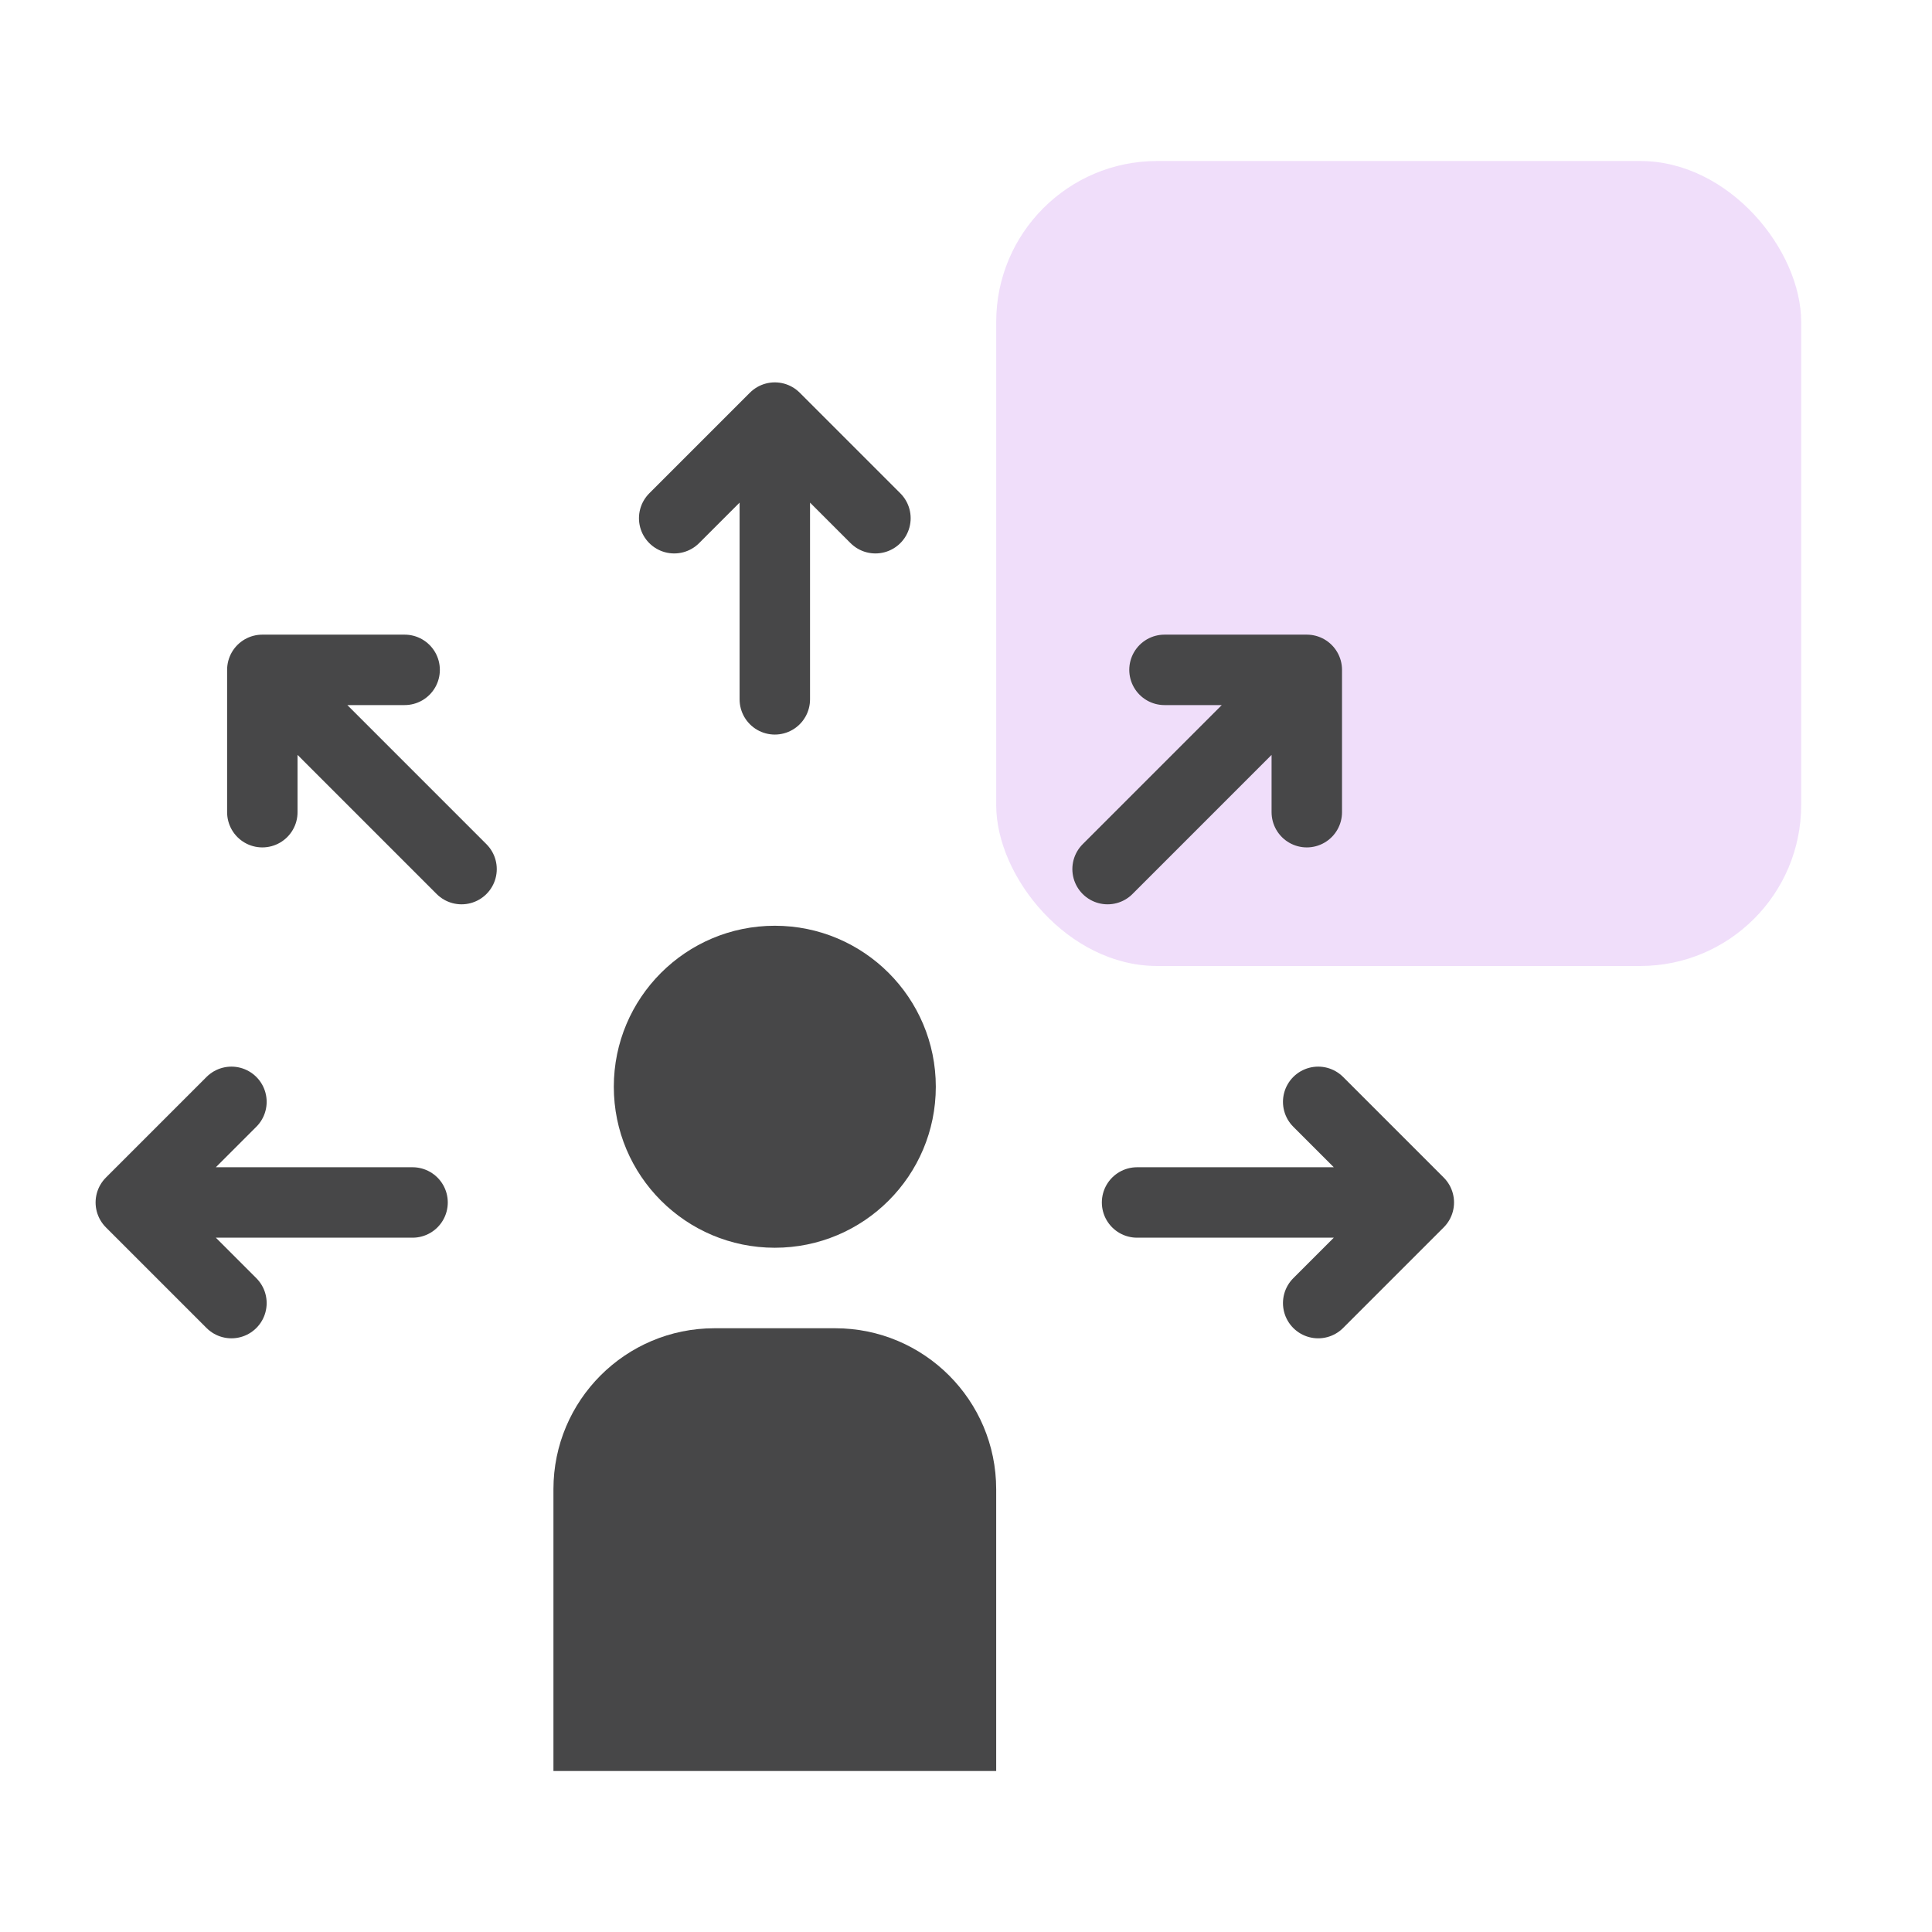 <svg width="96" height="96" viewBox="0 0 96 96" fill="none" xmlns="http://www.w3.org/2000/svg">
<rect x="49.5" y="8" width="40" height="40" rx="8" fill="#A12CDD" fill-opacity="0.16"/>
<path d="M27.5 74C27.5 69.582 31.082 66 35.5 66H41.5C45.918 66 49.5 69.582 49.5 74V88H27.5V74Z" fill="#474748"/>
<circle cx="38.5" cy="54" r="8" fill="#474748"/>
<path d="M38.5 34.75V20.75M38.5 20.75L33.5 25.75M38.5 20.75L43.5 25.75" stroke="#474748" stroke-width="3.5" stroke-linecap="round" stroke-linejoin="round"/>
<path d="M56.5 59.75L70.5 59.75M70.5 59.75L65.5 54.75M70.5 59.75L65.5 64.75" stroke="#474748" stroke-width="3.5" stroke-linecap="round" stroke-linejoin="round"/>
<path d="M55.035 43.185L64.934 33.285M64.934 33.285H57.863M64.934 33.285V40.357" stroke="#474748" stroke-width="3.5" stroke-linecap="round" stroke-linejoin="round"/>
<path d="M22.934 43.185L13.035 33.285M13.035 33.285H20.106M13.035 33.285V40.357" stroke="#474748" stroke-width="3.5" stroke-linecap="round" stroke-linejoin="round"/>
<path d="M20.5 59.75L6.5 59.75M6.5 59.75L11.5 54.75M6.5 59.75L11.5 64.75" stroke="#474748" stroke-width="3.5" stroke-linecap="round" stroke-linejoin="round"/>
</svg>
